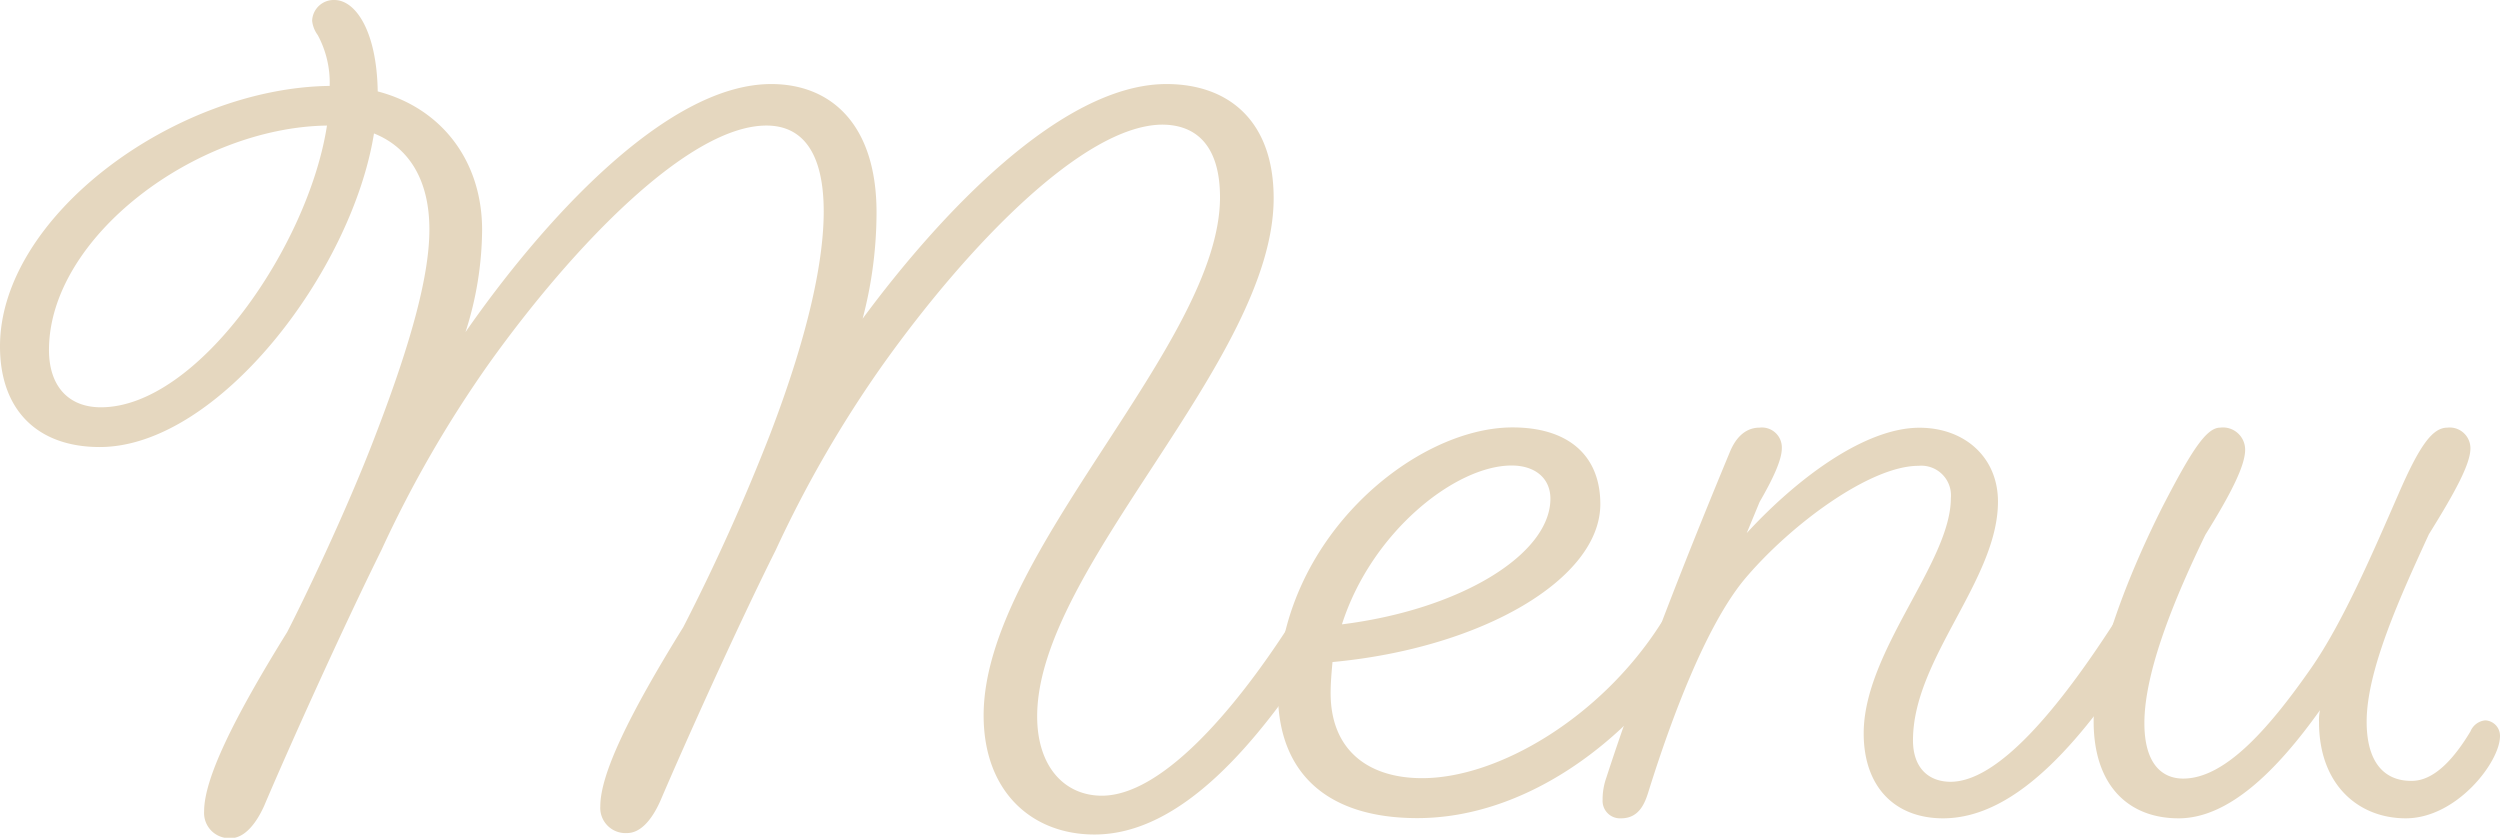 <svg xmlns="http://www.w3.org/2000/svg" viewBox="0 0 240.92 80.73"><defs><style>.cls-1{fill:#e5d7bf}</style></defs><path class="cls-1" d="M44.86 32C52.07 21.63 64.08 8.1 74.32 8.1c5.78 0 10.15 3.9 10.15 12.37a40.24 40.24 0 0 1-1.34 10.24c7.39-10 19.14-22.61 29.28-22.61 6 0 10.33 3.56 10.33 11 0 15.66-22.79 35.6-22.79 49.93 0 4.89 2.67 7.65 6.23 7.65 5.61 0 12.55-7.83 18.16-16.55a1.73 1.73 0 0 1 3.29.8 2.47 2.47 0 0 1-.35 1.24c-6.06 9.44-13.44 18.25-21.81 18.25-6 0-10.68-4.09-10.68-11.48 0-15.58 22.78-35.78 22.78-49.93 0-4.63-2-7-5.6-7-7.57.09-18.69 11.66-26.79 22.99a113.2 113.2 0 0 0-10.42 18C71 60.52 66 71.65 63.64 77.17c-.89 2-2 3.11-3.21 3.11a2.43 2.43 0 0 1-2.58-2.58c0-3.11 2.76-8.81 8-17.27a197.57 197.57 0 0 0 8.37-18.6c3.83-10 5.16-16.91 5.16-21.45 0-5.61-2-8.28-5.52-8.28-7.47 0-18.6 11.57-26.7 22.88A113.16 113.16 0 0 0 36.76 53c-3.83 7.74-8.9 19-11.3 24.65-.9 2-2.05 3.12-3.21 3.12a2.43 2.43 0 0 1-2.58-2.58c0-3.12 2.76-8.82 8-17.27 1.34-2.58 5.7-11.57 8.54-19.05 3.56-9.25 5.17-15.49 5.17-19.76 0-4.8-2-7.92-5.34-9.25C33.91 26.17 21 43.08 9.61 43.08c-6 0-9.61-3.56-9.61-9.7C0 20.83 16.91 8.46 31.77 8.28a9.65 9.65 0 0 0-1.15-4.9A2.82 2.82 0 0 1 30.08 2a2.08 2.08 0 0 1 2.14-2c2.05 0 4.09 3 4.18 8.81 6.14 1.6 10.06 6.68 10.06 13.35a32.67 32.67 0 0 1-1.6 9.84zM31.51 12.1c-12.64.18-26.79 10.77-26.79 21.63 0 3.47 1.87 5.52 5 5.52 9.33 0 20.01-15.58 21.79-27.15z"/><path class="cls-1" d="M160 60.17s.63-1 1.43-1a1.78 1.78 0 0 1 1.87 1.87 2.85 2.85 0 0 1-.36 1.15c-6.23 9.62-16.2 16.65-26.35 16.65-8.63 0-13.44-4.27-13.44-12.11 0-14.68 13.09-25.54 22.61-25.54 5.34 0 8.46 2.67 8.46 7.39 0 7.21-11.4 13.88-25.81 15.22-.09 1-.18 2-.18 3 0 5.43 3.56 8.19 8.81 8.19 7.32.01 17.2-5.83 22.96-14.82zm-30.7 0c11.48-1.43 20.11-6.77 20.11-12.11 0-2-1.51-3.2-3.74-3.2-5.41 0-13.51 6.41-16.35 15.31z"/><path class="cls-1" d="M203.63 60.17a1.73 1.73 0 0 1 3.29.8 2.38 2.38 0 0 1-.35 1.24c-5.52 8.55-12 16.65-19.32 16.65-4.62 0-7.65-3-7.65-8.19 0-7.92 8.4-16.47 8.4-22.67a2.86 2.86 0 0 0-3.12-3.11c-4.72 0-12.46 5.78-16.82 11-3.65 4.45-6.94 13.18-9.17 20.3-.35 1.15-.89 2.67-2.67 2.67a1.68 1.68 0 0 1-1.78-1.78 6.28 6.28 0 0 1 .36-2.14c3.47-10.68 8.19-22.43 11.92-31.42.63-1.51 1.61-2.31 2.85-2.31a1.92 1.92 0 0 1 2.14 2c0 1.07-.8 2.85-2.14 5.16l-1.24 3c5-5.43 11.48-10.15 16.64-10.15 4.36 0 7.57 2.85 7.57 7.12 0 7.56-8.19 15.13-8.19 23 0 2.58 1.42 4 3.65 4 4.68-.04 10.56-7.34 15.63-15.17z"/><path class="cls-1" d="M238.07 70.49a1.72 1.72 0 0 1 1.43-1.07 1.49 1.49 0 0 1 1.42 1.52c0 2.49-4.18 7.92-9.08 7.92-4.54 0-8.36-3.21-8.36-9.26a4.71 4.71 0 0 1 .09-1.16c-4.19 5.88-8.82 10.42-13.62 10.42s-8.19-3.12-8.19-9.35c0-5.87 3.56-14.59 6.67-20.74 2.76-5.34 4.19-7.56 5.52-7.56a2.14 2.14 0 0 1 2.41 2.13c0 1.52-1.34 4.19-3.83 8.19-2.85 5.88-5.88 13.09-5.88 18.16 0 3.92 1.7 5.34 3.74 5.34 4 0 8.19-4.72 12.29-10.59 3.11-4.45 6-11.22 8.45-16.82 2.05-4.72 3.29-6.41 4.72-6.41a2 2 0 0 1 2.22 2c0 1.51-1.51 4.27-4 8.27-2.76 6-6 13.09-6 18.07 0 3.92 1.7 5.7 4.28 5.7 2.25.05 4.21-2.25 5.72-4.76z"/></svg>